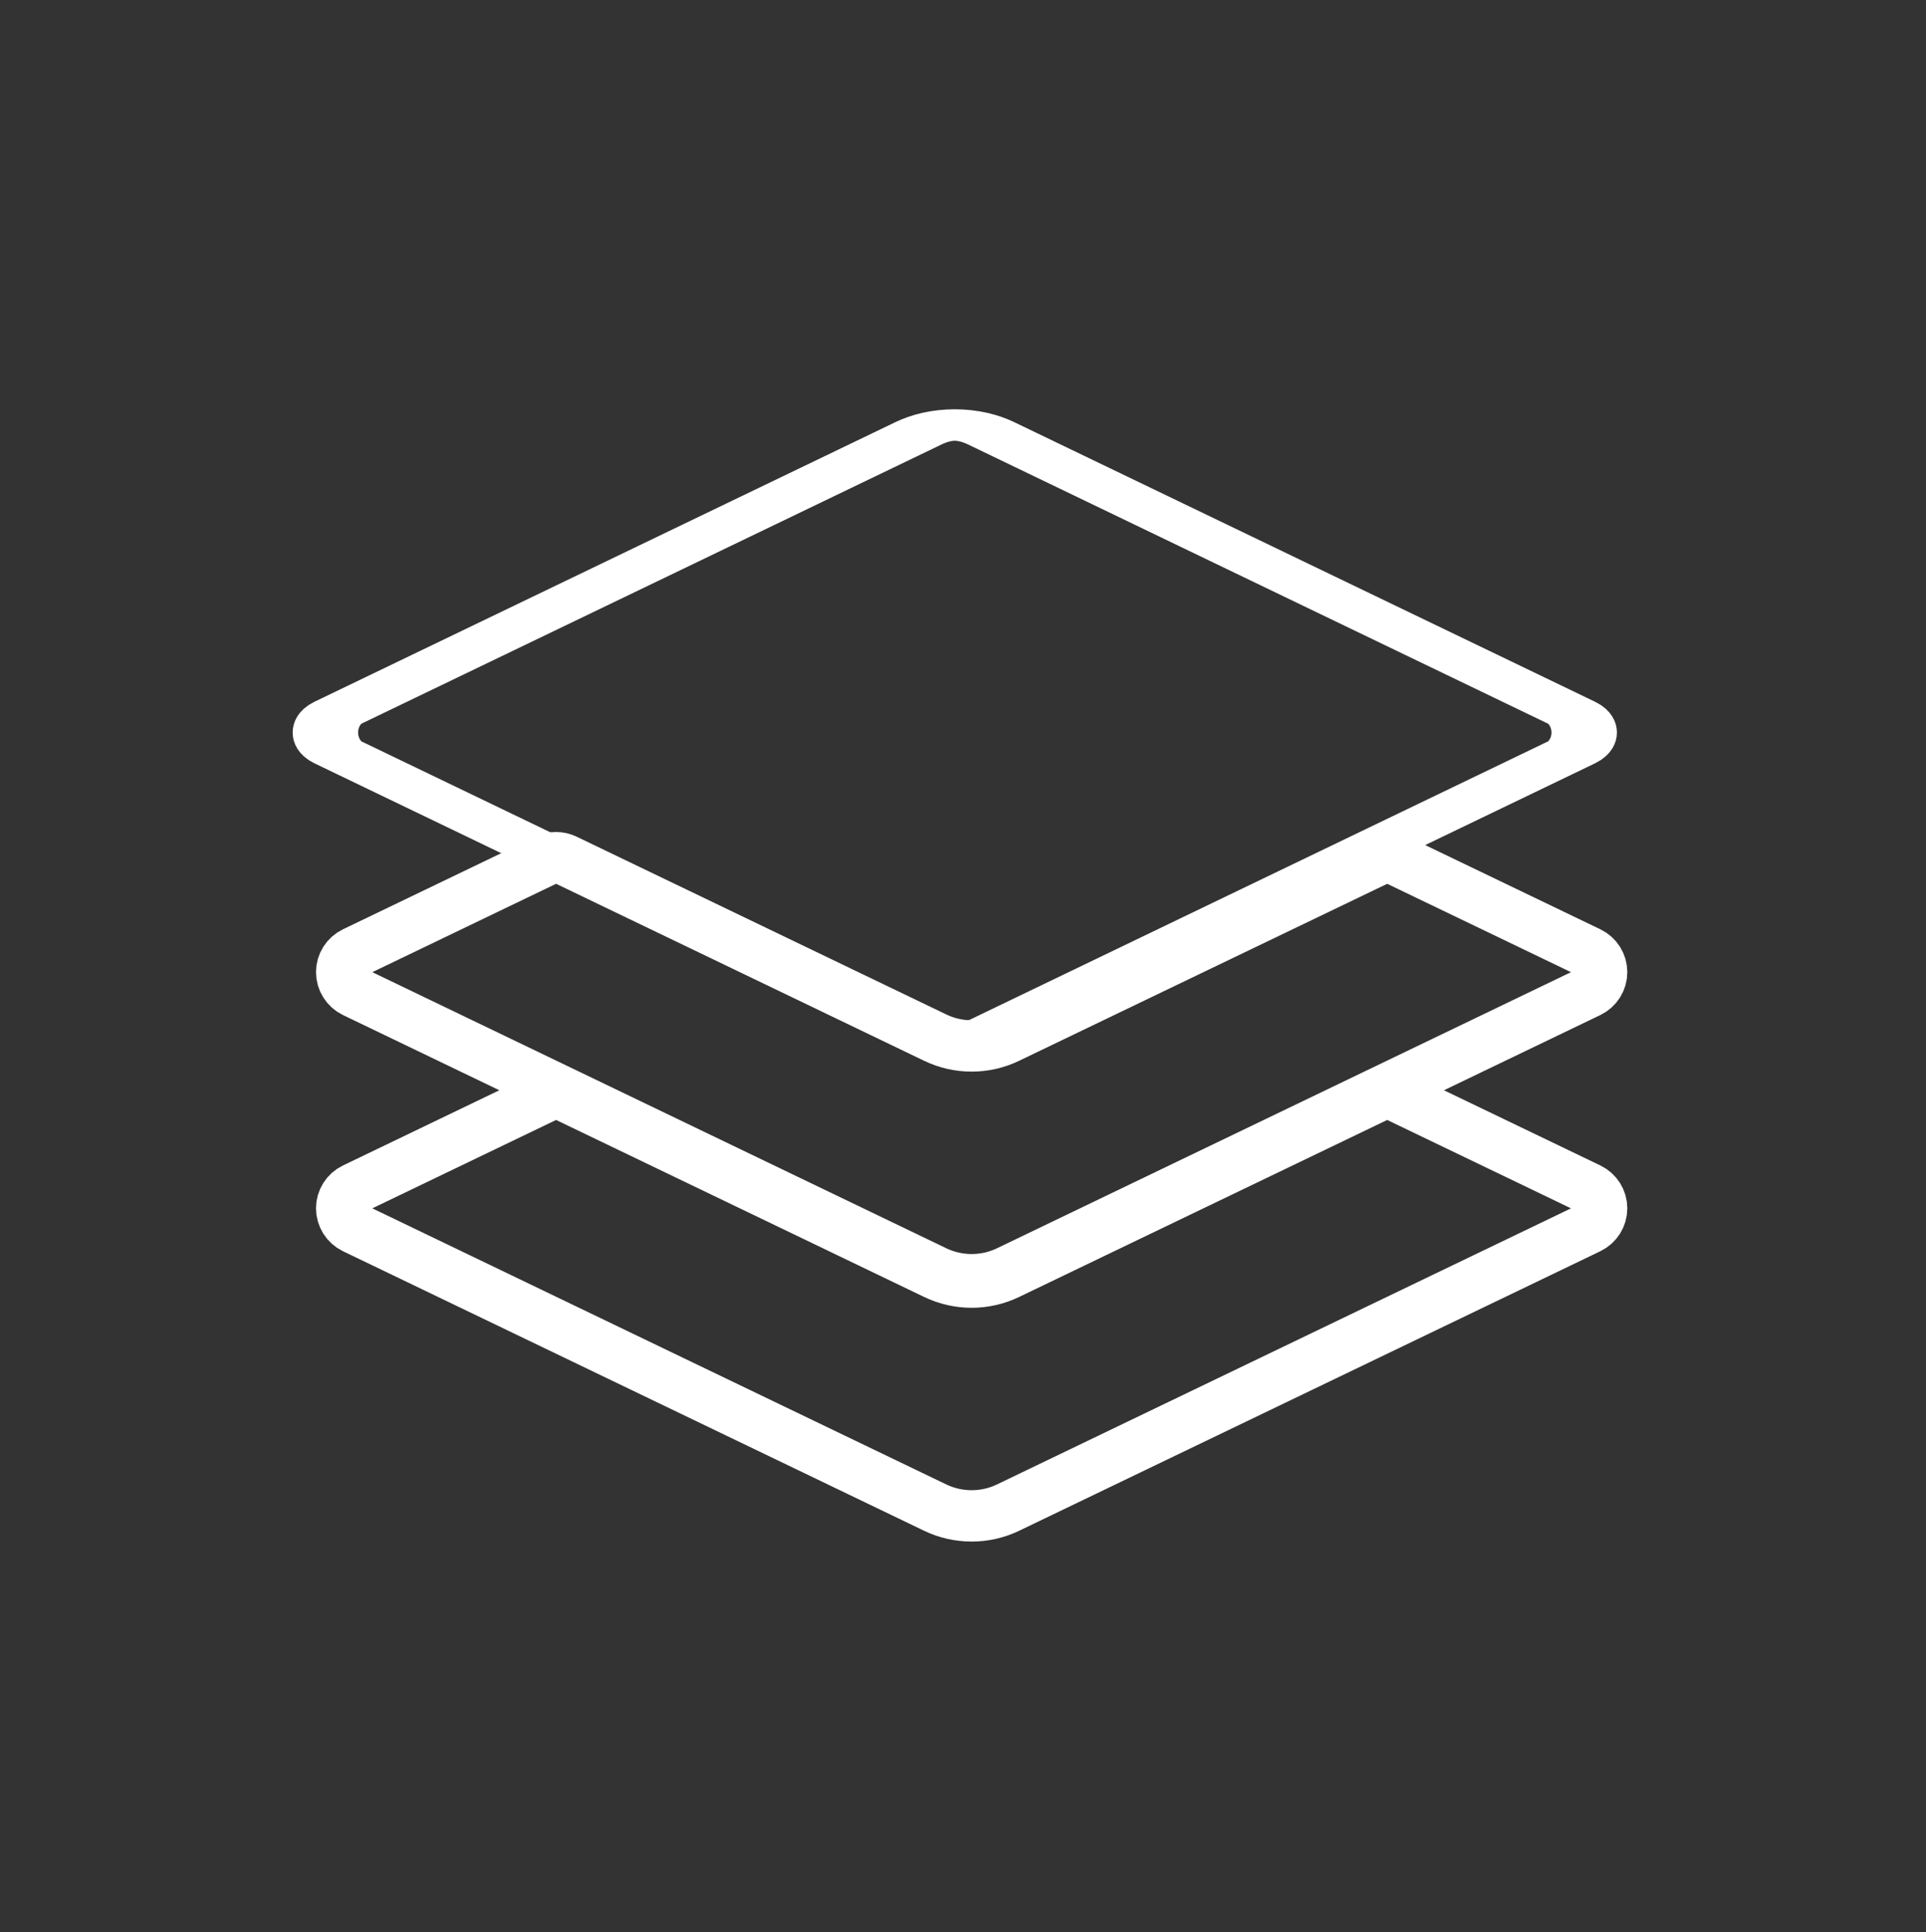 <svg width="100%" height="100%" viewBox="0 0 300 301" version="1.1" style="fill-rule:evenodd;clip-rule:evenodd;stroke-linecap:round;stroke-linejoin:round;stroke-miterlimit:1.5;">
    <rect x="0" y="0" width="300" height="301" fill="#333333" stroke="none"/>
    <g transform="matrix(1,0,0,1,-2792,-2559)">
        <g id="Floor" transform="matrix(1,0,0,1,2471.05,2559.67)">
            <rect x="320.961" y="-0.306" width="299.953" height="299.953" style="fill:none;"/>
            <g transform="matrix(0.949,0,0,0.949,-2319.65,-2420.02)">
                <path d="M3008.64,2729.28C3009.62,2728.8 3010.77,2728.8 3011.75,2729.28C3016.93,2731.77 3033.82,2739.89 3043.36,2744.48C3044.6,2745.08 3045.39,2746.33 3045.39,2747.71C3045.39,2749.09 3044.6,2750.35 3043.36,2750.95C3023.71,2760.4 2966.62,2787.86 2947.96,2796.84C2944.19,2798.65 2939.79,2798.65 2936.01,2796.84C2917.36,2787.86 2860.27,2760.4 2840.62,2750.95C2839.38,2750.35 2838.59,2749.09 2838.59,2747.71C2838.59,2746.33 2839.38,2745.08 2840.62,2744.48C2850.16,2739.89 2867.04,2731.77 2872.22,2729.28C2873.21,2728.8 2874.35,2728.8 2875.34,2729.28C2883.46,2733.18 2921.21,2751.34 2936.01,2758.46C2939.79,2760.28 2944.19,2760.28 2947.96,2758.46C2962.76,2751.34 3000.52,2733.18 3008.64,2729.28Z" style="fill:none;stroke:white;stroke-width:8.43px;"/>
            </g>
            <g transform="matrix(0.949,0,0,0.949,-2319.65,-2456.81)">
                <path d="M3008.64,2729.28C3009.62,2728.8 3010.77,2728.8 3011.75,2729.28C3016.93,2731.77 3033.82,2739.89 3043.36,2744.48C3044.6,2745.08 3045.39,2746.33 3045.39,2747.71C3045.39,2749.09 3044.6,2750.35 3043.36,2750.95C3023.71,2760.4 2966.62,2787.86 2947.96,2796.84C2944.19,2798.65 2939.79,2798.65 2936.01,2796.84C2917.36,2787.86 2860.27,2760.4 2840.62,2750.95C2839.38,2750.35 2838.59,2749.09 2838.59,2747.71C2838.59,2746.33 2839.38,2745.08 2840.62,2744.48C2850.16,2739.89 2867.04,2731.77 2872.22,2729.28C2873.21,2728.8 2874.35,2728.8 2875.34,2729.28C2883.46,2733.18 2921.21,2751.34 2936.01,2758.46C2939.79,2760.28 2944.19,2760.28 2947.96,2758.46C2962.76,2751.34 3000.52,2733.18 3008.64,2729.28Z" style="fill:none;stroke:white;stroke-width:8.43px;"/>
            </g>
            <g transform="matrix(1.074,0,0,0.517,-2722.24,-1301.14)">
                <path d="M2966.71,2645.98C2970.04,2642.65 2973.92,2642.65 2977.26,2645.98C2993.73,2662.45 3044.13,2712.85 3061.47,2730.2C3062.57,2731.29 3063.27,2733.6 3063.27,2736.13C3063.27,2738.66 3062.57,2740.97 3061.47,2742.07C3044.13,2759.41 2993.73,2809.81 2977.26,2826.28C2973.92,2829.62 2970.04,2829.62 2966.71,2826.28C2950.24,2809.81 2899.83,2759.41 2882.49,2742.07C2881.39,2740.97 2880.7,2738.66 2880.7,2736.13C2880.7,2733.6 2881.39,2731.29 2882.49,2730.2C2899.83,2712.85 2950.24,2662.45 2966.71,2645.98Z" style="fill:none;stroke:white;stroke-width:9.49px;"/>
            </g>
        </g>
    </g>
</svg>
